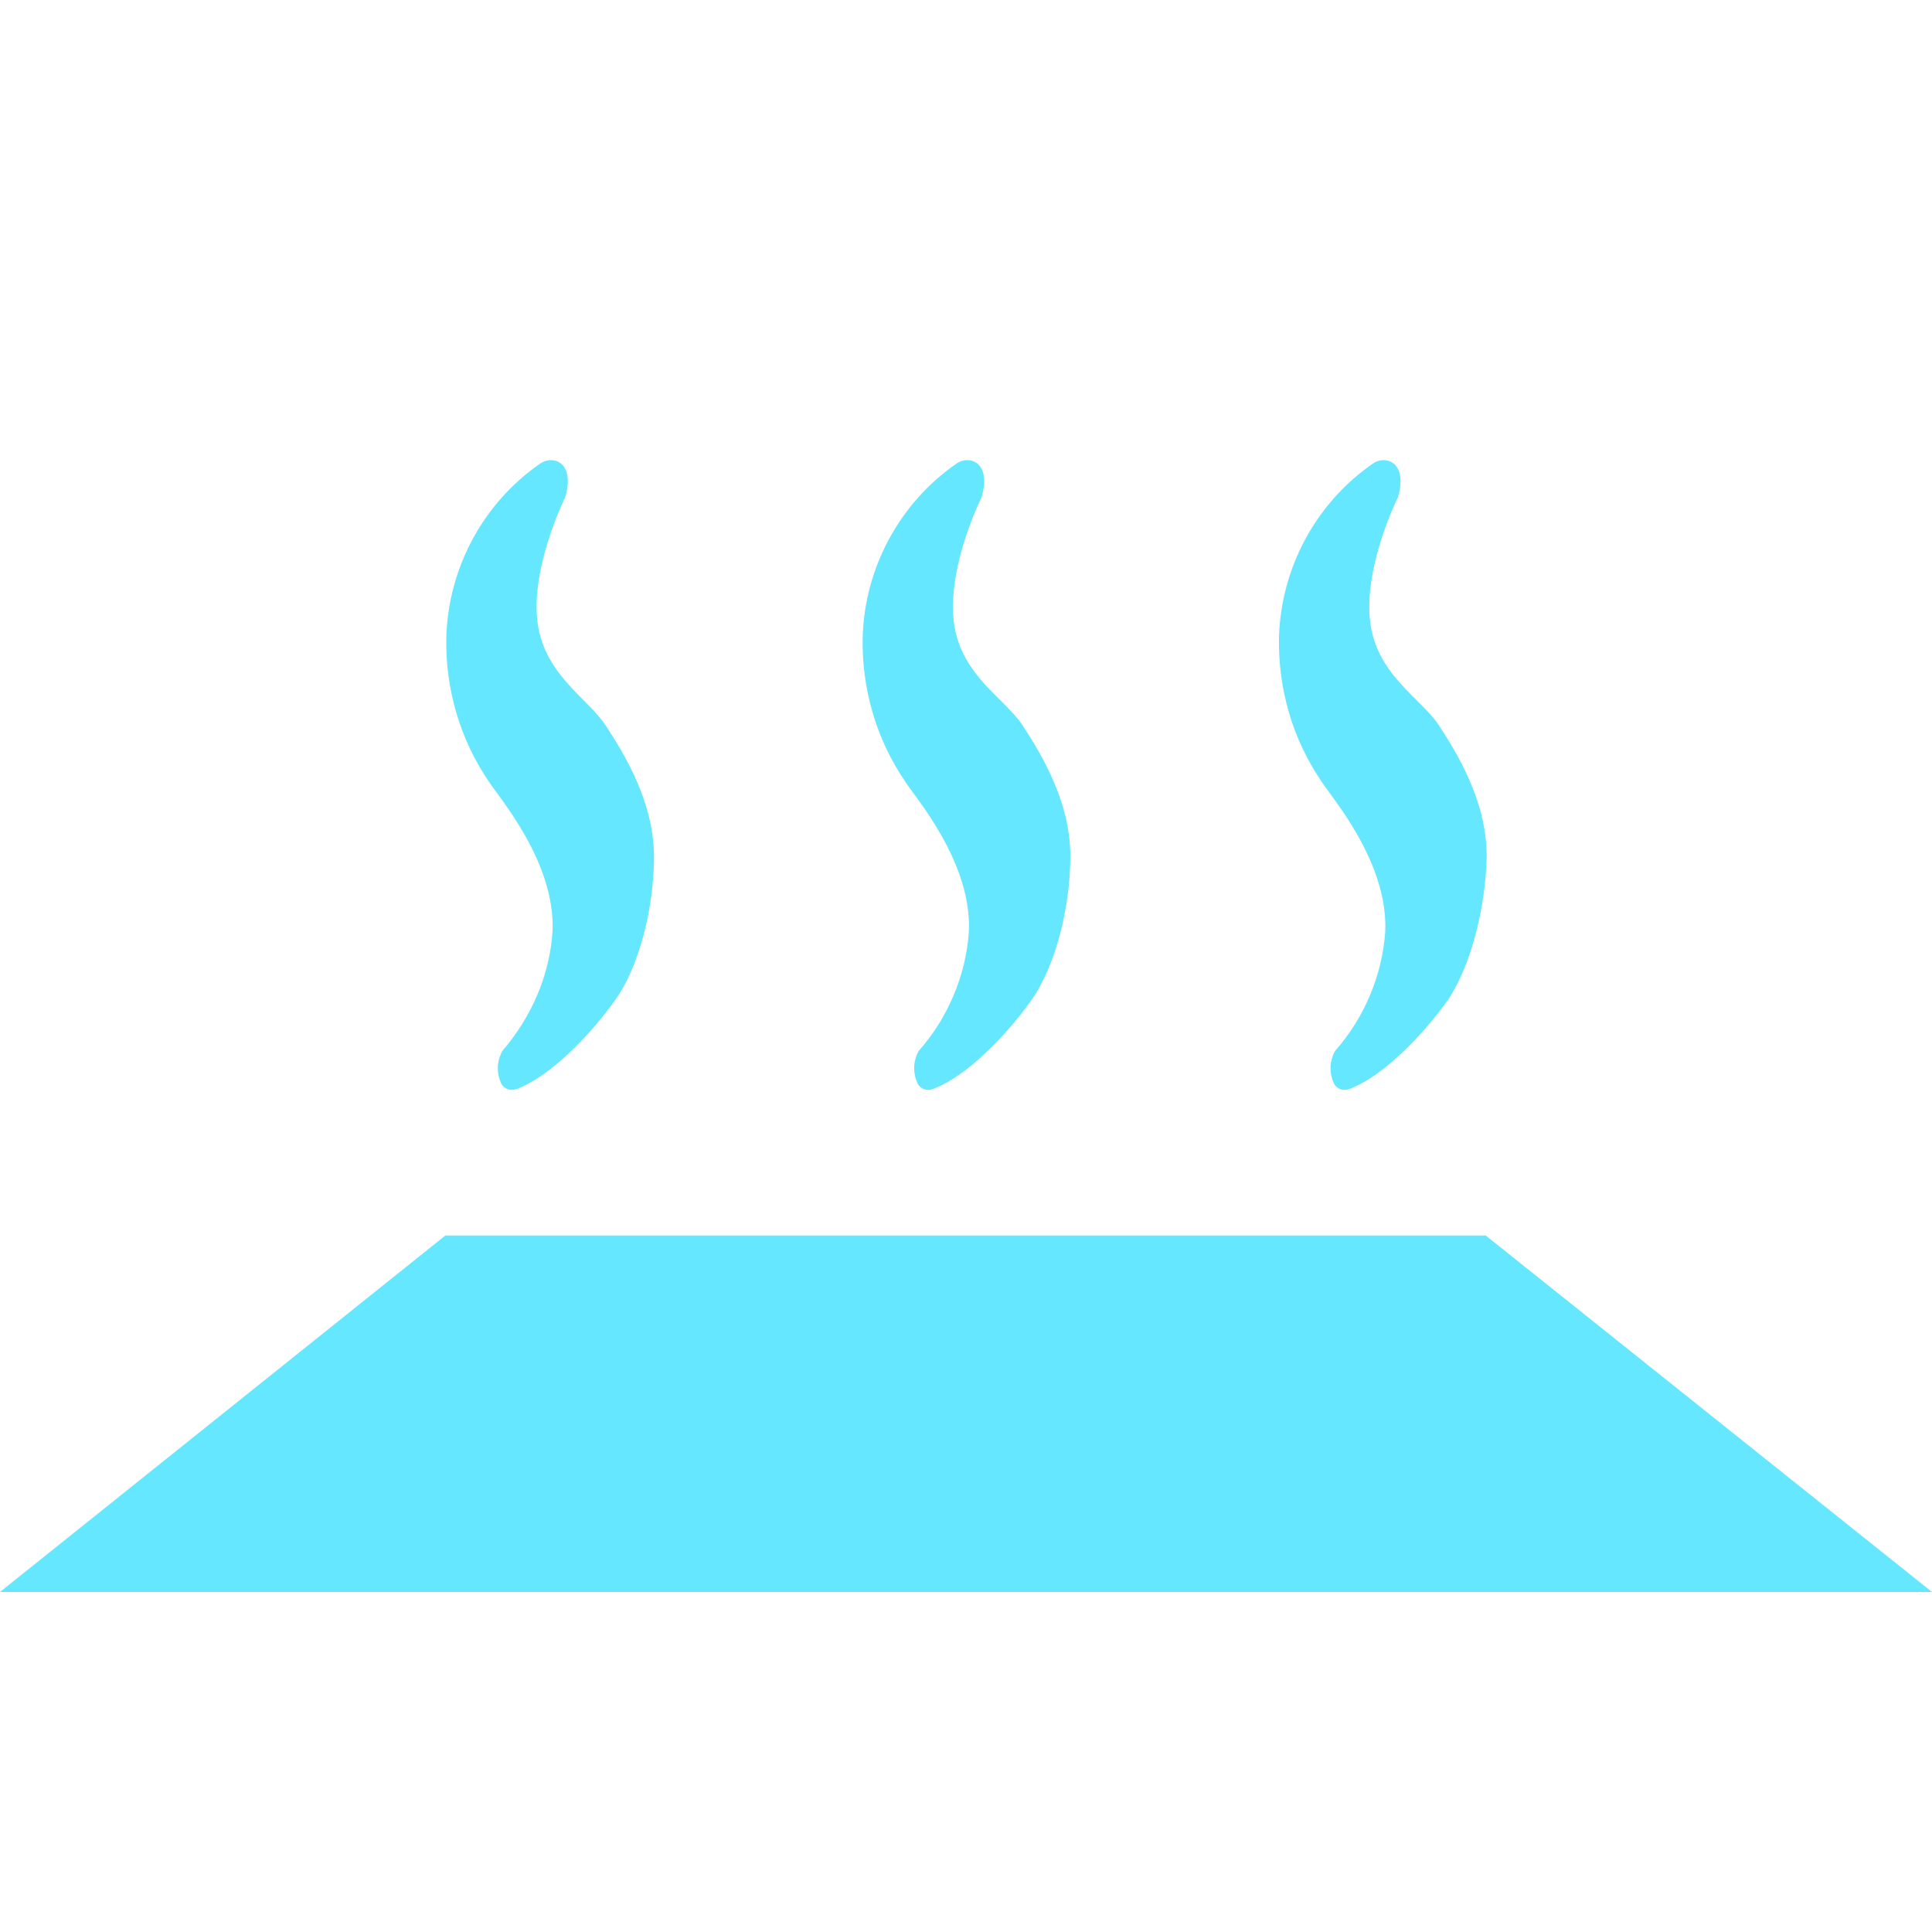 <?xml version="1.0" encoding="utf-8"?>
<!-- Generator: Adobe Illustrator 24.3.0, SVG Export Plug-In . SVG Version: 6.00 Build 0)  -->
<svg version="1.1" id="图层_1" xmlns="http://www.w3.org/2000/svg" xmlns:xlink="http://www.w3.org/1999/xlink" x="0px" y="0px"
	 viewBox="0 0 200 200" style="enable-background:new 0 0 200 200;" xml:space="preserve">
<style type="text/css">
	.st0{fill:#65E7FF;}
</style>
<path class="st0" d="M63.7,103.5c-2.7,3.8-6.7,7.8-9.9,9.1c0,0-1.2,0.7-1.9-0.4c-0.5-1.1-0.5-2.3,0.1-3.4c3-3.5,4.9-7.8,5.2-12.4
	c0.3-7.2-5.6-13.9-6.6-15.5c-3-4.4-4.5-9.6-4.4-14.9c0.2-7.2,3.8-13.9,9.7-18c0.7-0.5,1.7-0.5,2.3,0.1c1.1,1.1,0.3,3.4,0.3,3.4
	s-3.4,6.8-2.9,12.5c0.5,5.7,5.2,8.2,7.1,11.1c1.9,2.9,5,7.9,5,13.6C67.7,93.9,66.2,100,63.7,103.5L63.7,103.5z"/>
<path class="st0" d="M106.8,103.5c-2.7,3.8-6.7,7.8-9.9,9.1c0,0-1.2,0.7-1.9-0.4c-0.5-1.1-0.5-2.3,0.1-3.4c3-3.4,4.9-7.8,5.2-12.4
	c0.3-7.2-5.6-13.9-6.6-15.5c-3-4.4-4.5-9.6-4.4-14.9c0.2-7.2,3.8-13.9,9.7-18c0.7-0.5,1.7-0.5,2.3,0.1c1.1,1.1,0.3,3.4,0.3,3.4
	s-3.4,6.8-2.9,12.5s5.2,8.2,7.1,11c1.9,2.9,5,7.9,5,13.6C110.8,93.9,109.3,99.9,106.8,103.5L106.8,103.5z"/>
<path class="st0" d="M149.9,103.5c-2.7,3.8-6.7,7.8-9.9,9.1c0,0-1.2,0.7-1.9-0.4c-0.5-1.1-0.5-2.3,0.1-3.4c3-3.4,4.9-7.8,5.2-12.4
	c0.3-7.2-5.6-13.9-6.6-15.5c-3-4.4-4.5-9.6-4.4-14.9c0.2-7.2,3.8-13.9,9.7-18c0.7-0.5,1.7-0.5,2.3,0.1c1.1,1.1,0.3,3.4,0.3,3.4
	s-3.4,6.8-2.9,12.5s5.2,8.2,7.1,11c1.9,2.9,5,7.9,5,13.6C153.8,93.9,152.3,99.9,149.9,103.5L149.9,103.5z"/>
<polygon class="st0" points="200,164.8 0,164.8 46.1,127.9 153.8,127.9 "/>
</svg>
